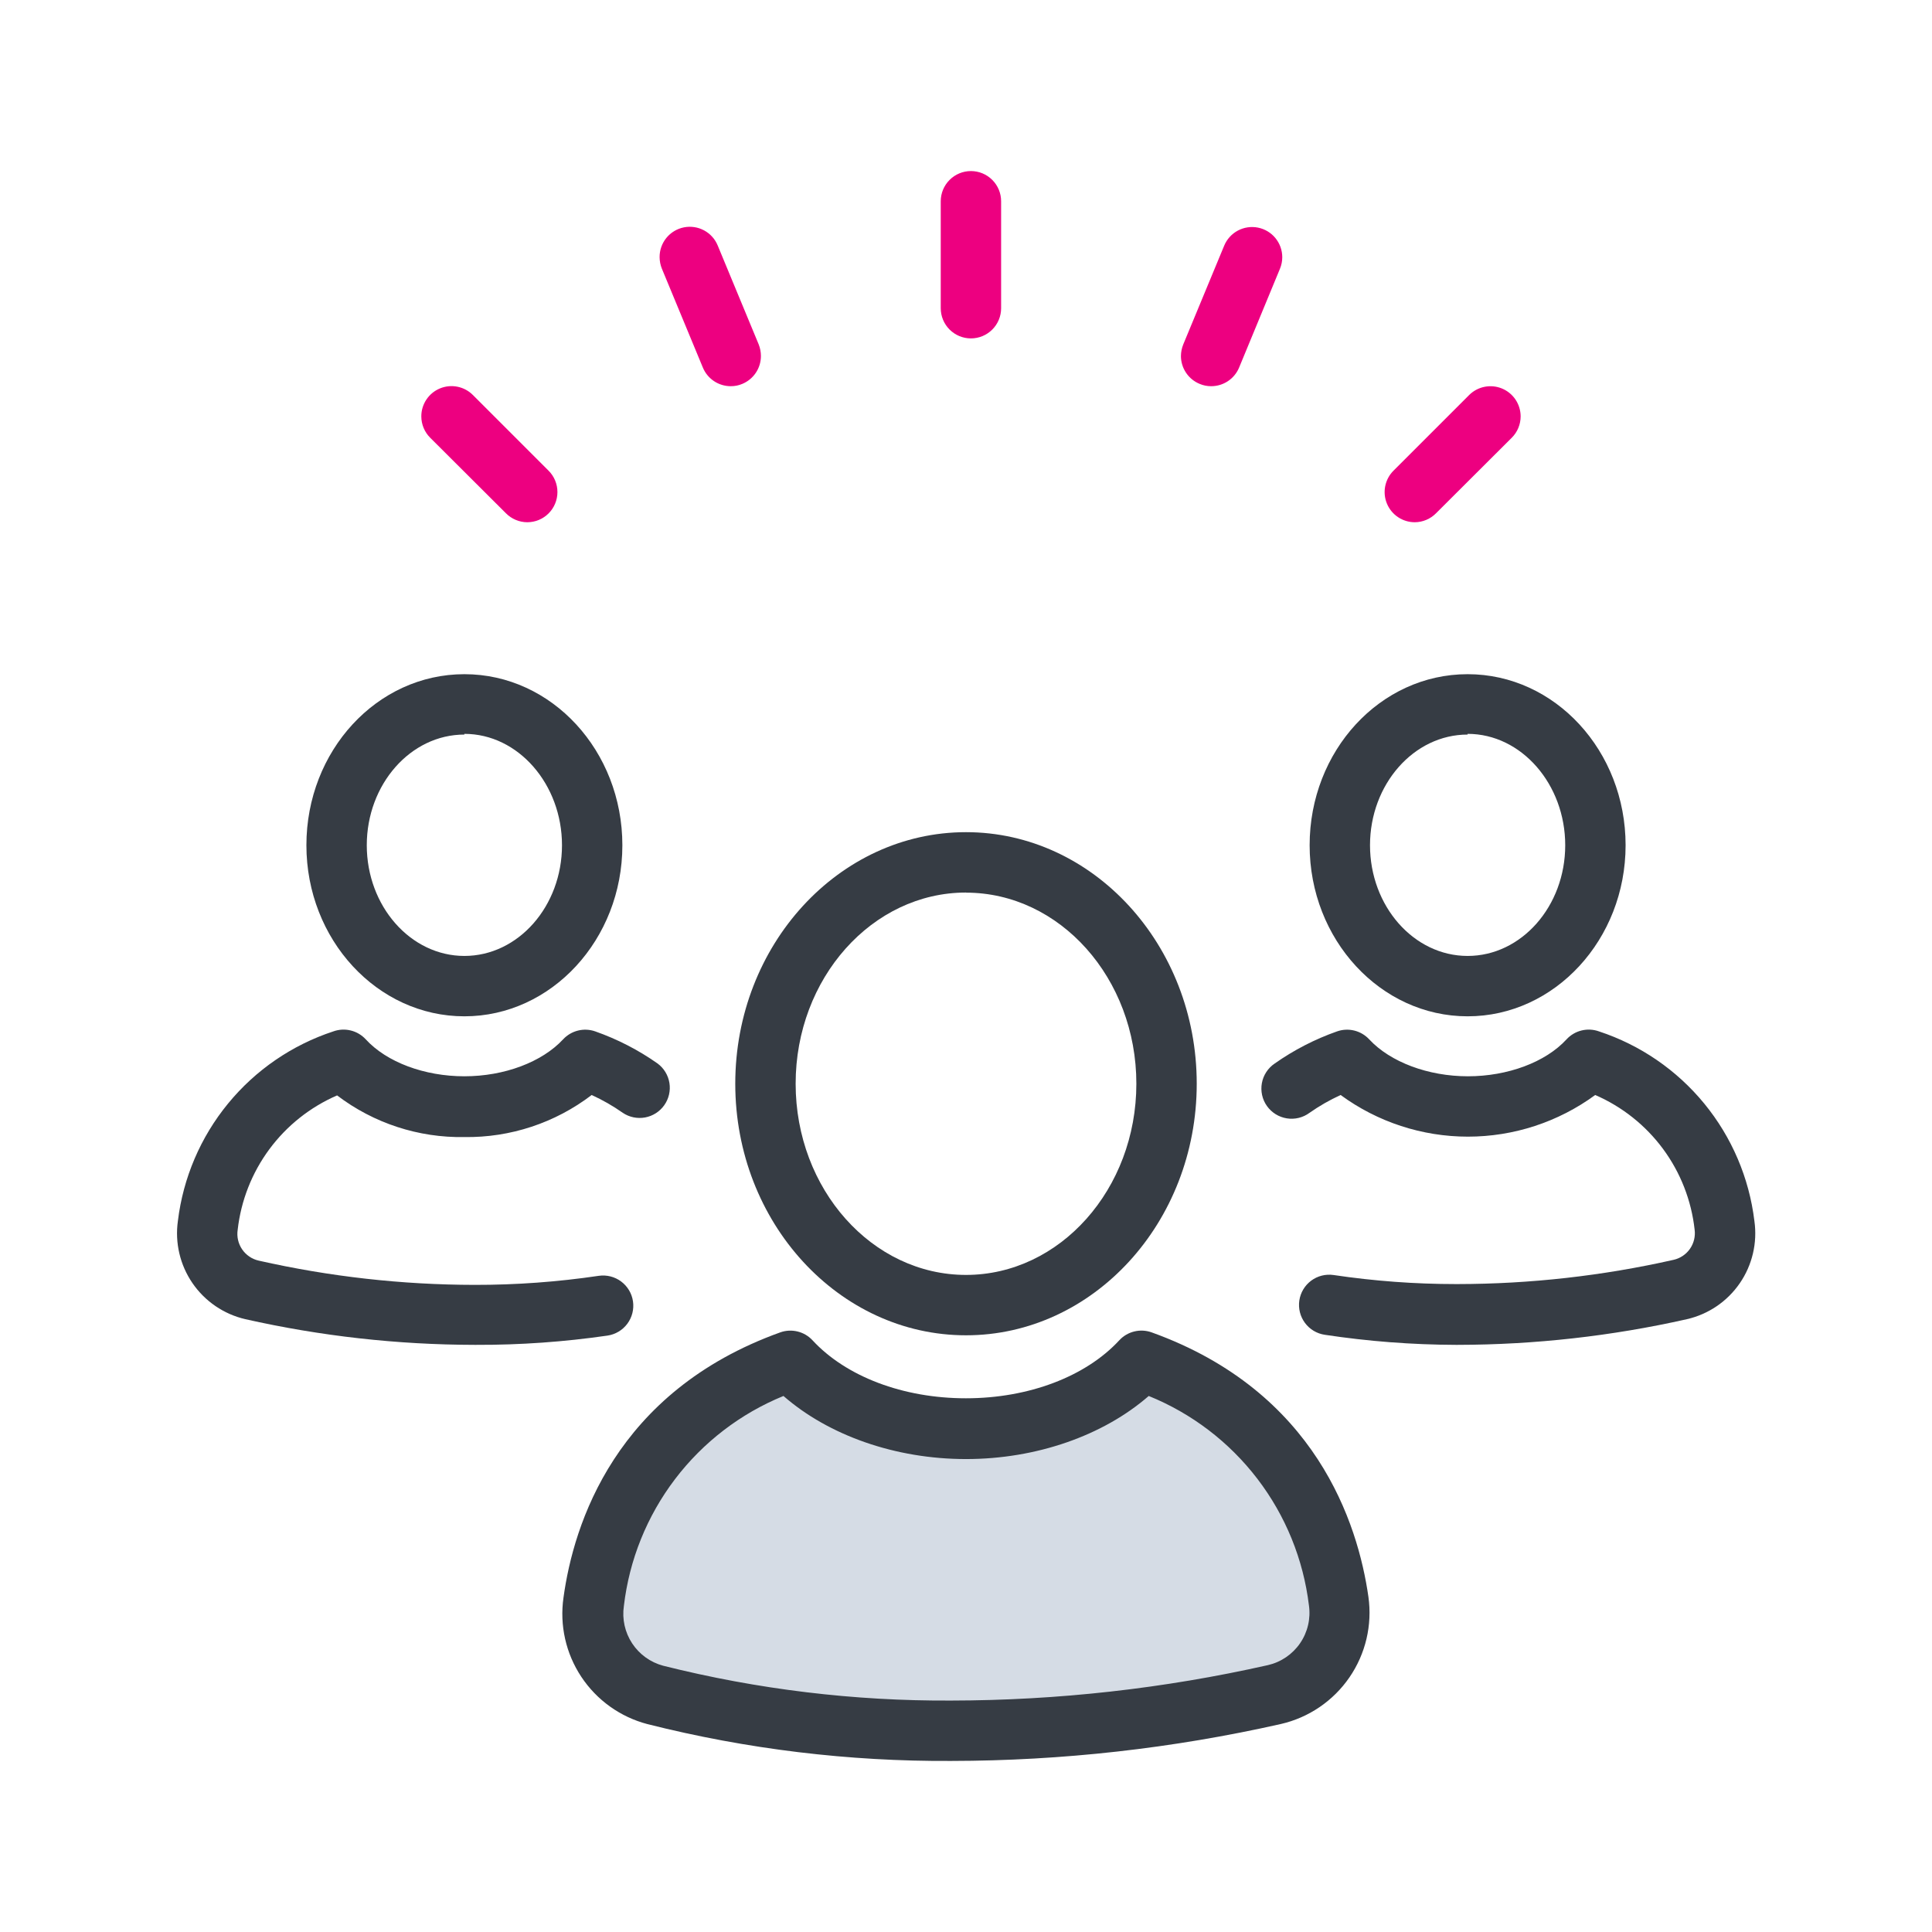 <svg width="192" height="192" viewBox="0 0 192 192" fill="none" xmlns="http://www.w3.org/2000/svg">
<path d="M96 132.7C83.36 132.7 73.07 121.49 73.07 107.7C73.07 93.91 83.36 82.7 96 82.7C108.64 82.7 118.93 93.91 118.93 107.7C118.93 121.49 108.64 132.7 96 132.7ZM96 88.7C86.67 88.7 79.07 97.22 79.07 107.7C79.07 118.18 86.67 126.7 96 126.7C105.33 126.7 112.93 118.18 112.93 107.7C112.93 97.22 105.33 88.71 96 88.71V88.7Z" fill="#363C44"/>
<path d="M78.56 135.24C82.3 139.28 88.71 142 96 142C103.29 142 109.7 139.33 113.44 135.28C128.27 140.61 132.08 152.48 133.02 159.14C133.329 161.211 132.842 163.322 131.659 165.049C130.475 166.776 128.682 167.991 126.64 168.45C116.103 170.81 105.338 172.001 94.54 172C84.613 172.054 74.718 170.858 65.09 168.44C63.118 167.913 61.408 166.679 60.285 164.974C59.163 163.269 58.705 161.21 59 159.19C59.9 152.5 63.68 140.58 78.56 135.24Z" fill="#D5DCE5"/>
<path d="M94.54 175C84.359 175.06 74.212 173.83 64.34 171.34C61.647 170.634 59.309 168.961 57.77 166.641C56.232 164.321 55.602 161.515 56 158.76C57 151.46 61.15 138.3 77.54 132.41C78.094 132.213 78.693 132.183 79.264 132.323C79.834 132.463 80.351 132.768 80.75 133.2C84.08 136.8 89.75 138.96 95.99 138.96C102.23 138.96 107.9 136.8 111.23 133.2C111.63 132.766 112.148 132.46 112.721 132.32C113.294 132.179 113.895 132.211 114.45 132.41C130.79 138.29 134.95 151.41 135.99 158.68C136.388 161.495 135.714 164.357 134.103 166.699C132.492 169.042 130.061 170.694 127.29 171.33C116.542 173.755 105.558 174.985 94.54 175ZM77.86 138.73C73.592 140.473 69.869 143.328 67.08 146.999C64.29 150.67 62.536 155.021 62 159.6C61.809 160.898 62.101 162.22 62.822 163.316C63.544 164.411 64.643 165.203 65.91 165.54C75.27 167.891 84.889 169.053 94.54 169C105.124 168.986 115.675 167.806 126 165.48C127.301 165.182 128.443 164.406 129.199 163.306C129.955 162.206 130.269 160.861 130.08 159.54C129.526 154.966 127.758 150.623 124.958 146.964C122.159 143.304 118.43 140.461 114.16 138.73C109.65 142.66 103 145 96 145C89 145 82.36 142.66 77.86 138.73Z" fill="#363C44"/>
<path d="M46.15 101C37.49 101 30.45 93.37 30.45 84C30.45 74.63 37.45 67 46.15 67C54.85 67 61.85 74.64 61.85 84C61.85 93.36 54.81 101 46.15 101ZM46.15 73C40.8 73 36.45 77.95 36.45 84C36.45 90.05 40.8 95 46.15 95C51.5 95 55.85 90.06 55.85 84C55.85 77.94 51.5 72.93 46.15 72.93V73Z" fill="#363C44"/>
<path d="M47.34 133.65H47.16C39.499 133.638 31.863 132.783 24.39 131.1C22.251 130.608 20.374 129.331 19.132 127.522C17.889 125.713 17.371 123.503 17.68 121.33C18.2 117.049 19.929 113.005 22.663 109.671C25.397 106.336 29.024 103.849 33.12 102.5C33.676 102.299 34.28 102.266 34.854 102.407C35.429 102.547 35.95 102.855 36.35 103.29C38.43 105.56 42.18 106.96 46.15 106.96C50.12 106.96 53.86 105.55 55.96 103.29C56.358 102.86 56.873 102.557 57.442 102.416C58.01 102.276 58.608 102.305 59.16 102.5C61.36 103.274 63.443 104.348 65.35 105.69C65.98 106.157 66.402 106.851 66.527 107.625C66.651 108.399 66.467 109.191 66.015 109.831C65.563 110.472 64.878 110.91 64.107 111.052C63.336 111.193 62.54 111.028 61.89 110.59C60.917 109.906 59.882 109.314 58.8 108.82C55.171 111.593 50.716 113.065 46.15 113C41.588 113.081 37.132 111.623 33.5 108.86C30.823 110.021 28.5 111.867 26.765 114.213C25.031 116.559 23.946 119.321 23.62 122.22C23.517 122.9 23.675 123.593 24.063 124.161C24.451 124.729 25.039 125.129 25.71 125.28C32.753 126.872 39.95 127.68 47.17 127.69C51.297 127.695 55.418 127.395 59.5 126.79C60.288 126.675 61.089 126.877 61.727 127.352C62.366 127.828 62.79 128.537 62.905 129.325C63.02 130.113 62.818 130.914 62.343 131.553C61.867 132.191 61.158 132.615 60.37 132.73C56.055 133.356 51.7 133.664 47.34 133.65Z" fill="#363C44"/>
<path d="M145.85 101C137.19 101 130.15 93.37 130.15 84C130.15 74.63 137.15 67 145.85 67C154.55 67 161.55 74.64 161.55 84C161.55 93.36 154.51 101 145.85 101ZM145.85 73C140.5 73 136.15 77.95 136.15 84C136.15 90.05 140.5 95 145.85 95C151.2 95 155.55 90.06 155.55 84C155.55 77.94 151.2 72.93 145.85 72.93V73Z" fill="#363C44"/>
<path d="M144.66 133.65C140.308 133.636 135.963 133.301 131.66 132.65C131.27 132.593 130.895 132.46 130.556 132.258C130.218 132.056 129.923 131.789 129.687 131.473C129.212 130.834 129.01 130.033 129.125 129.245C129.182 128.855 129.315 128.48 129.517 128.142C129.719 127.803 129.986 127.508 130.302 127.272C130.941 126.797 131.742 126.595 132.53 126.71C136.556 127.309 140.62 127.61 144.69 127.61H144.86C152.08 127.6 159.277 126.792 166.32 125.2C166.98 125.051 167.56 124.661 167.947 124.106C168.334 123.551 168.499 122.871 168.41 122.2C168.089 119.297 167.007 116.53 165.272 114.18C163.536 111.83 161.21 109.981 158.53 108.82C154.86 111.509 150.429 112.959 145.88 112.959C141.33 112.959 136.899 111.509 133.23 108.82C132.148 109.314 131.113 109.906 130.14 110.59C129.819 110.828 129.453 110.999 129.065 111.094C128.677 111.189 128.273 111.205 127.879 111.141C127.484 111.078 127.106 110.936 126.767 110.725C126.428 110.513 126.134 110.236 125.904 109.91C125.673 109.583 125.51 109.214 125.425 108.824C125.339 108.433 125.332 108.03 125.404 107.637C125.476 107.244 125.626 106.869 125.845 106.535C126.065 106.2 126.348 105.913 126.68 105.69C128.587 104.348 130.67 103.274 132.87 102.5C133.422 102.305 134.019 102.276 134.588 102.416C135.157 102.557 135.672 102.86 136.07 103.29C138.17 105.55 141.93 106.96 145.88 106.96C149.83 106.96 153.6 105.56 155.68 103.29C156.08 102.855 156.601 102.547 157.175 102.407C157.75 102.266 158.354 102.299 158.91 102.5C163.007 103.85 166.635 106.338 169.369 109.675C172.104 113.011 173.831 117.058 174.35 121.34C174.658 123.512 174.14 125.72 172.897 127.528C171.655 129.336 169.778 130.611 167.64 131.1C160.166 132.783 152.53 133.638 144.87 133.65H144.66Z" fill="#363C44"/>
<path d="M52.39 51.9C51.995 51.897 51.604 51.816 51.24 51.661C50.876 51.507 50.547 51.282 50.27 51L42.75 43.5C42.187 42.938 41.871 42.175 41.87 41.38C41.868 40.785 42.044 40.203 42.374 39.708C42.704 39.213 43.174 38.827 43.724 38.6C44.274 38.373 44.879 38.314 45.462 38.432C46.046 38.549 46.581 38.837 47 39.26L54.52 46.78C55.082 47.343 55.397 48.105 55.397 48.9C55.397 49.695 55.082 50.458 54.52 51.02C54.24 51.3 53.908 51.522 53.543 51.673C53.177 51.824 52.785 51.901 52.39 51.9Z" fill="#ED0080"/>
<path d="M96.49 33.63C95.694 33.63 94.931 33.314 94.369 32.751C93.806 32.189 93.49 31.426 93.49 30.63V20C93.49 19.204 93.806 18.441 94.369 17.879C94.931 17.316 95.694 17 96.49 17C97.286 17 98.049 17.316 98.611 17.879C99.174 18.441 99.49 19.204 99.49 20V30.63C99.49 31.024 99.412 31.414 99.262 31.778C99.111 32.142 98.89 32.473 98.611 32.751C98.333 33.03 98.002 33.251 97.638 33.402C97.274 33.552 96.884 33.63 96.49 33.63Z" fill="#ED0080"/>
<path d="M140.6 51.9C140.007 51.9 139.427 51.723 138.935 51.394C138.442 51.064 138.058 50.596 137.831 50.048C137.604 49.5 137.545 48.897 137.66 48.316C137.776 47.734 138.061 47.2 138.48 46.78L146 39.26C146.419 38.841 146.954 38.556 147.535 38.44C148.117 38.325 148.72 38.384 149.268 38.611C149.815 38.838 150.284 39.222 150.613 39.715C150.943 40.208 151.119 40.787 151.12 41.38C151.119 42.176 150.803 42.938 150.24 43.5L142.72 51C142.443 51.282 142.114 51.507 141.75 51.662C141.386 51.816 140.995 51.897 140.6 51.9Z" fill="#ED0080"/>
<path d="M120.36 38.38C119.968 38.382 119.58 38.304 119.22 38.15C118.67 37.924 118.2 37.541 117.869 37.047C117.538 36.554 117.361 35.974 117.36 35.38C117.364 34.986 117.442 34.596 117.59 34.23L121.66 24.41C121.926 23.77 122.406 23.241 123.018 22.915C123.63 22.589 124.336 22.484 125.016 22.62C125.696 22.755 126.309 23.122 126.749 23.659C127.189 24.195 127.429 24.866 127.43 25.56C127.43 25.955 127.351 26.346 127.2 26.71L123.14 36.53C122.912 37.079 122.526 37.548 122.031 37.878C121.536 38.207 120.954 38.382 120.36 38.38Z" fill="#ED0080"/>
<path d="M72.62 38.38C72.027 38.38 71.448 38.204 70.954 37.875C70.462 37.546 70.077 37.078 69.85 36.53L65.78 26.71C65.632 26.345 65.554 25.954 65.55 25.56C65.545 24.862 65.783 24.184 66.224 23.643C66.664 23.102 67.28 22.732 67.964 22.595C68.649 22.459 69.359 22.566 69.974 22.897C70.588 23.228 71.068 23.763 71.33 24.41L75.4 34.23C75.545 34.596 75.62 34.986 75.62 35.38C75.62 35.973 75.444 36.553 75.115 37.045C74.785 37.538 74.317 37.923 73.77 38.15C73.406 38.305 73.015 38.383 72.62 38.38Z" fill="#ED0080"/>
</svg>
